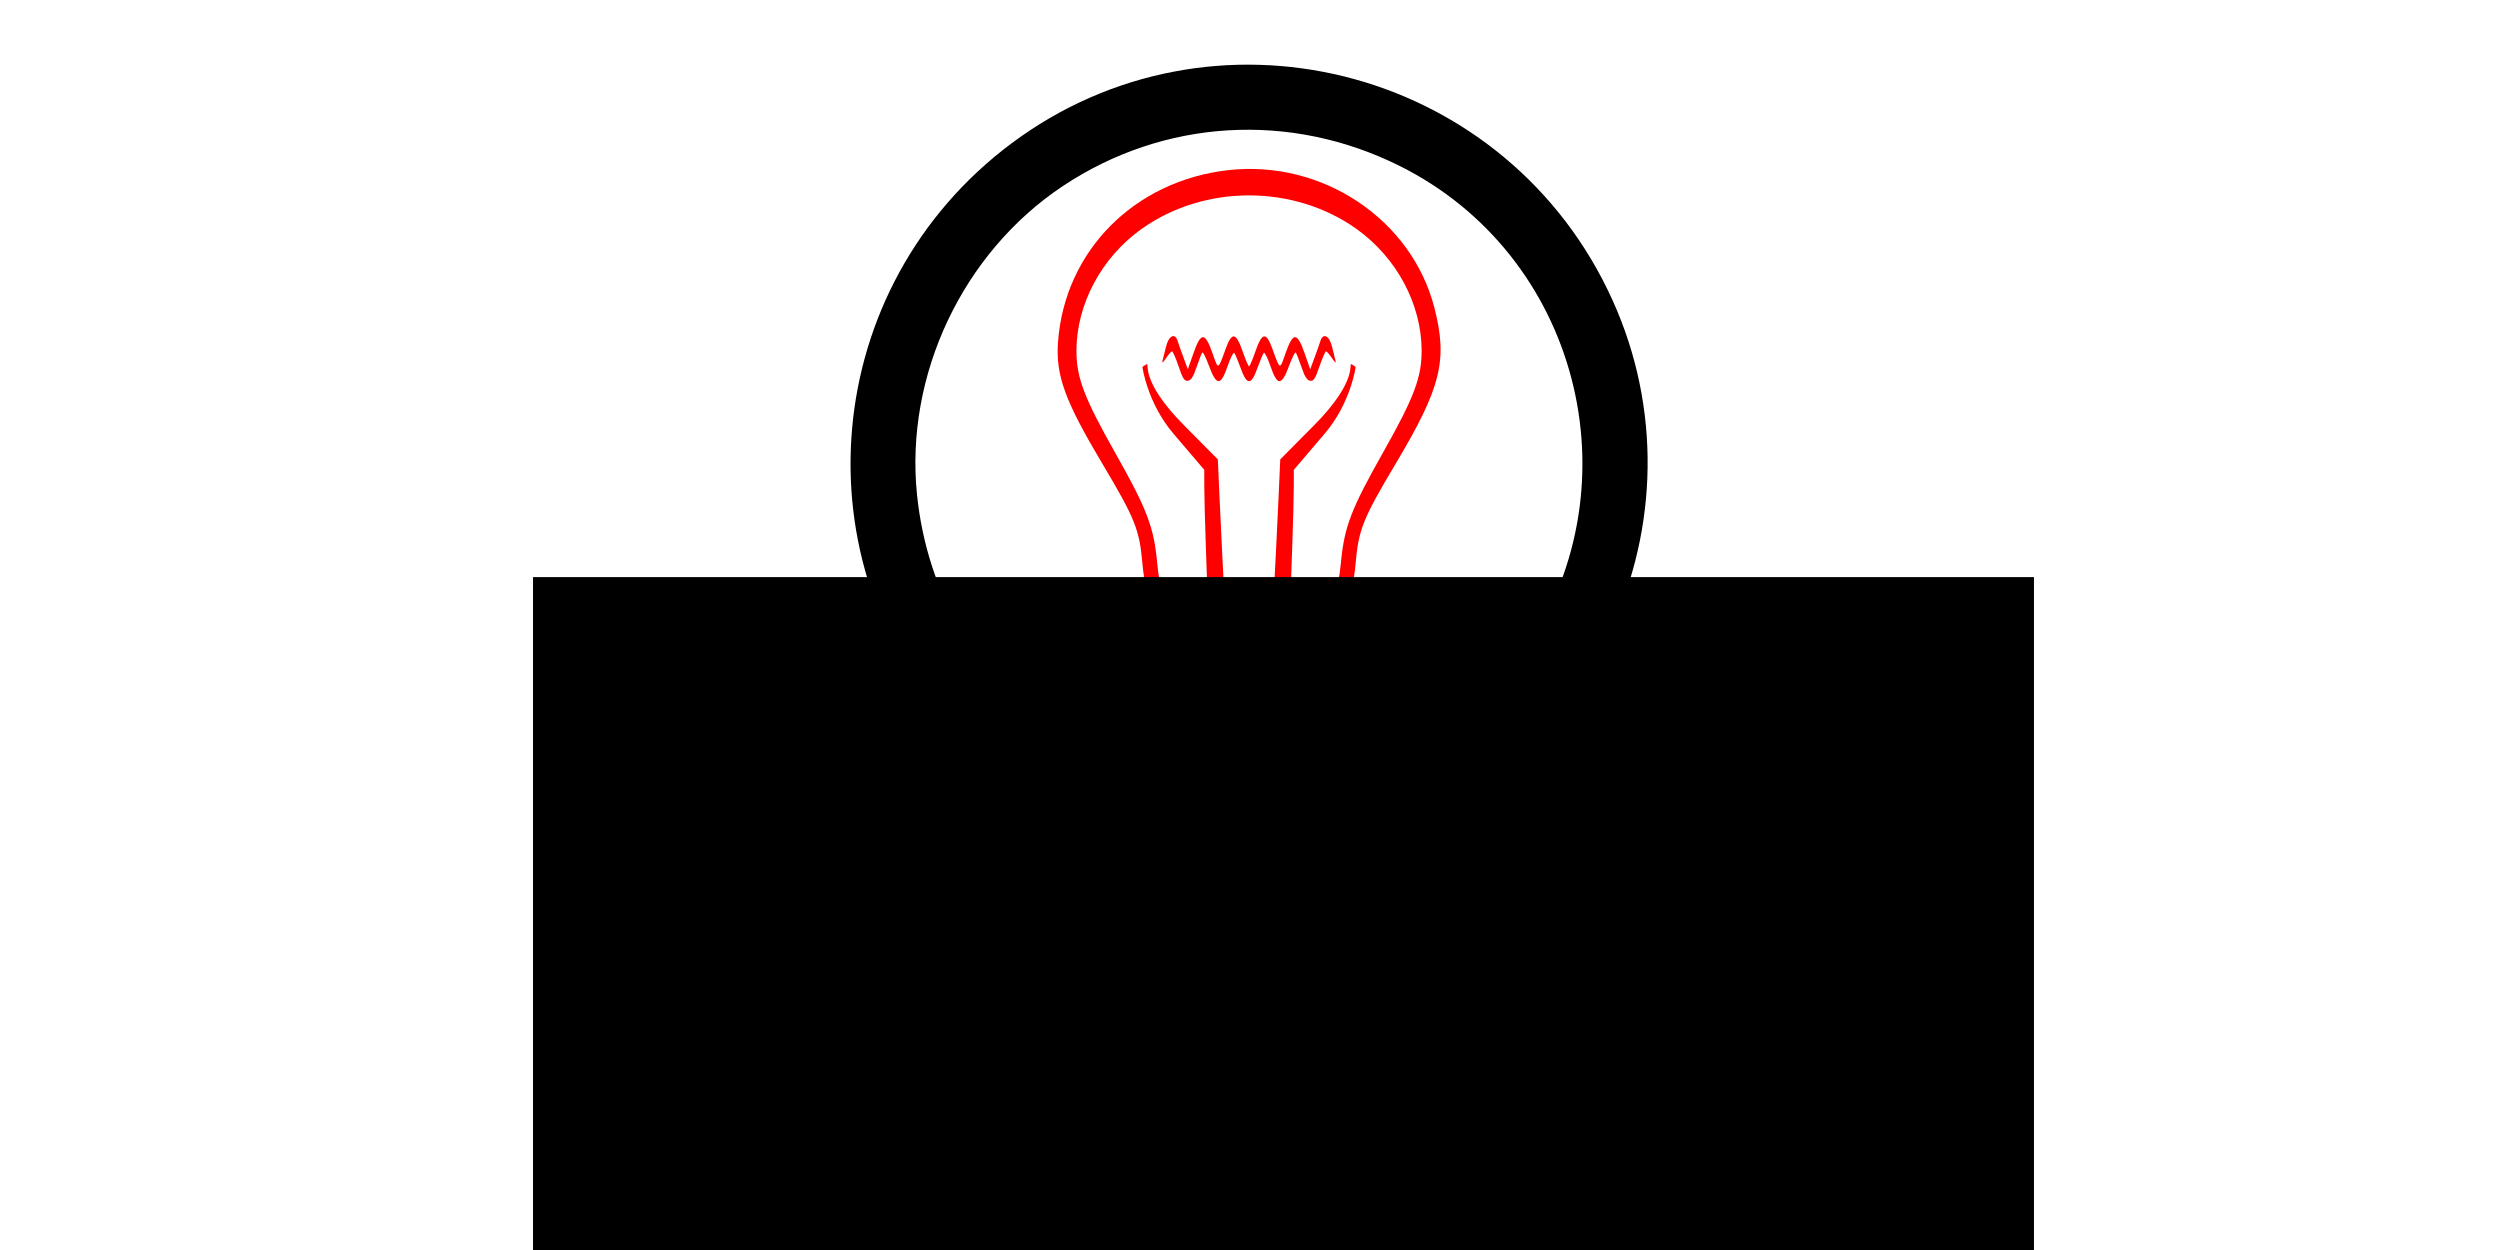 <?xml version="1.0" encoding="UTF-8" standalone="no"?>
<!-- Created with Inkscape (http://www.inkscape.org/) -->

<svg
   width="1280"
   height="640"
   viewBox="0 0 338.667 169.333"
   version="1.1"
   id="svg8"
   inkscape:version="1.2.2 (b0a8486541, 2022-12-01)"
   sodipodi:docname="vuldetta.svg"
   xml:space="preserve"
   inkscape:export-filename="vuldetta_github.png"
   inkscape:export-xdpi="96"
   inkscape:export-ydpi="96"
   xmlns:inkscape="http://www.inkscape.org/namespaces/inkscape"
   xmlns:sodipodi="http://sodipodi.sourceforge.net/DTD/sodipodi-0.dtd"
   xmlns="http://www.w3.org/2000/svg"
   xmlns:svg="http://www.w3.org/2000/svg"
   xmlns:rdf="http://www.w3.org/1999/02/22-rdf-syntax-ns#"
   xmlns:cc="http://creativecommons.org/ns#"
   xmlns:dc="http://purl.org/dc/elements/1.1/"><defs
     id="defs2"><filter
       inkscape:collect="always"
       style="color-interpolation-filters:sRGB"
       id="filter984"
       x="-0.011"
       width="1.023"
       y="-0.013"
       height="1.025"><feGaussianBlur
         inkscape:collect="always"
         stdDeviation="0.814"
         id="feGaussianBlur986" /></filter><filter
       inkscape:collect="always"
       style="color-interpolation-filters:sRGB"
       id="filter984-2"
       x="-0.011"
       width="1.023"
       y="-0.013"
       height="1.025"><feGaussianBlur
         inkscape:collect="always"
         stdDeviation="0.814"
         id="feGaussianBlur986-5" /></filter><filter
       inkscape:collect="always"
       style="color-interpolation-filters:sRGB"
       id="filter984-5"
       x="-0.011"
       width="1.023"
       y="-0.013"
       height="1.025"><feGaussianBlur
         inkscape:collect="always"
         stdDeviation="0.814"
         id="feGaussianBlur986-3" /></filter></defs><sodipodi:namedview
     id="base"
     pagecolor="#ffffff"
     bordercolor="#666666"
     borderopacity="1.0"
     inkscape:pageopacity="0.0"
     inkscape:pageshadow="2"
     inkscape:zoom="0.70710678"
     inkscape:cx="592.55548"
     inkscape:cy="283.54982"
     inkscape:document-units="mm"
     inkscape:current-layer="layer1"
     showgrid="false"
     showguides="false"
     inkscape:window-width="1920"
     inkscape:window-height="1032"
     inkscape:window-x="0"
     inkscape:window-y="25"
     inkscape:window-maximized="1"
     inkscape:showpageshadow="2"
     inkscape:pagecheckerboard="0"
     inkscape:deskcolor="#d1d1d1" /><g
     inkscape:label="Layer 1"
     inkscape:groupmode="layer"
     id="layer1"><rect
       style="opacity:0.95;fill:none;fill-opacity:1;stroke:none;stroke-width:2.399;stroke-linejoin:round;stroke-miterlimit:4;stroke-dasharray:none;stroke-opacity:1;filter:url(#filter984)"
       id="rect982"
       width="171.649"
       height="154.11"
       x="-224.819"
       y="5.505"
       inkscape:export-xdpi="433.99875"
       inkscape:export-ydpi="433.99875" /><rect
       style="opacity:0.95;fill:none;fill-opacity:1;stroke:none;stroke-width:2.399;stroke-linejoin:round;stroke-miterlimit:4;stroke-dasharray:none;stroke-opacity:1;filter:url(#filter984-2)"
       id="rect982-5"
       width="171.649"
       height="154.11"
       x="-654.107"
       y="293.611"
       transform="matrix(2.416,0,0,0.783,927.141,86.582)"
       inkscape:export-xdpi="266"
       inkscape:export-ydpi="266" /><g
       id="g3861"><g
         id="g3723"
         transform="matrix(1.778,0,0,1.778,-505.375,-246.94)"
         inkscape:export-filename="vuldetta_box.png"
         inkscape:export-xdpi="842.6037"
         inkscape:export-ydpi="842.6037"><path
           style="fill:#000000;stroke:#000000;stroke-width:1.972;stroke-miterlimit:4;stroke-dasharray:none;stroke-opacity:1"
           d="m 207.026,188.882 c -4.771,-0.845 -9.258,-3.266 -12.601,-6.801 -9.277,-9.812 -7.892,-25.499 2.968,-33.609 11.319,-8.454 27.58,-4.459 33.791,8.301 5.972,12.27 -0.339,27.073 -13.351,31.316 -3.323,1.084 -7.455,1.387 -10.807,0.794 z m 7.458,-1.877 c 5.408,-0.923 10.53,-4.255 13.579,-8.834 6.916,-10.385 3.215,-24.525 -7.864,-30.043 -6.797,-3.385 -14.645,-2.911 -20.914,1.264 -6.225,4.146 -9.812,11.746 -9.05,19.175 1.245,12.13 12.237,20.488 24.249,18.437 z"
           id="path942-7-9-3"
           inkscape:connector-curvature="0"
           sodipodi:nodetypes="csssccscscss"
           inkscape:export-xdpi="593.26587"
           inkscape:export-ydpi="593.26587" /><path
           style="fill:#ff0000;fill-opacity:1;stroke-width:0.126"
           d="m 208.334,183.885 c 0.069,0 -0.511,-0.662 -1.135,-1.317 -0.624,-0.655 -1.135,-1.238 -1.135,-1.296 0,-0.058 0.17,-0.254 0.378,-0.437 0.486,-0.426 0.476,-0.558 -0.063,-0.876 -0.245,-0.144 -0.441,-0.362 -0.441,-0.488 0,-0.126 0.196,-0.343 0.441,-0.488 0.243,-0.143 0.441,-0.316 0.441,-0.384 0,-0.068 -0.199,-0.275 -0.441,-0.461 -0.532,-0.406 -0.553,-0.608 -0.095,-0.9 0.666,-0.424 0.683,-0.589 0.095,-0.937 -0.387,-0.228 -0.441,-0.322 -0.441,-0.763 0,-0.383 -0.101,-0.046 -0.426,-0.447 -0.689,-0.85 -0.853,-1.295 -0.968,-2.609 -0.17,-1.956 -0.443,-2.631 -2.365,-5.855 -2.217,-3.718 -2.767,-5.226 -2.622,-7.199 0.393,-5.379 4.504,-9.532 10.061,-10.164 5.56,-0.632 10.866,2.909 12.205,8.147 0.795,3.108 0.397,4.707 -2.292,9.216 -1.923,3.224 -2.195,3.899 -2.365,5.855 -0.114,1.314 -0.279,1.759 -0.968,2.609 -0.324,0.4 -0.426,0.064 -0.426,0.447 0,0.44 -0.054,0.534 -0.441,0.763 -0.588,0.347 -0.572,0.513 0.095,0.937 0.459,0.292 0.437,0.494 -0.095,0.9 -0.243,0.185 -0.441,0.392 -0.441,0.461 0,0.068 0.199,0.241 0.441,0.384 0.561,0.331 0.561,0.644 0,0.975 -0.539,0.318 -0.549,0.45 -0.063,0.876 0.208,0.183 0.378,0.379 0.378,0.437 0,0.058 -0.511,0.641 -1.135,1.296 -0.624,0.655 -1.135,1.248 -1.135,1.317 0,0.08 -0.926,0.126 -2.522,0.126 -1.596,0 -2.601,-0.126 -2.522,-0.126 z m 7.518,-9.759 c 0.266,-0.402 0.355,-0.735 0.438,-1.625 0.196,-2.126 0.598,-3.18 2.49,-6.529 1.838,-3.253 2.287,-4.439 2.286,-6.031 -0.002,-2.743 -1.479,-5.505 -3.846,-7.195 -3.716,-2.652 -9.011,-2.652 -12.727,0 -2.367,1.689 -3.844,4.452 -3.846,7.195 -0.001,1.592 0.448,2.778 2.286,6.031 1.892,3.348 2.294,4.402 2.49,6.529 0.082,0.89 0.172,1.223 0.438,1.625 l 0.334,0.505 h 4.662 4.662 z m -7.56,-2.868 c -0.045,-1.3 -0.083,-2.792 -0.083,-3.315 l -3.5e-4,-0.951 -1.828,-2.144 c -1.533,-1.797 -1.828,-3.906 -1.828,-3.93 0,-0.024 0.108,-0.101 0.239,-0.172 0.217,-0.116 -0.48,0.89 2.229,3.621 l 1.99,2.006 0.093,2.08 c 0.051,1.144 0.129,2.776 0.173,3.625 l 0.079,1.545 h -0.491 -0.491 z m 4.145,0.82 c 0.044,-0.85 0.121,-2.481 0.173,-3.625 l 0.093,-2.08 1.99,-2.006 c 2.71,-2.731 2.012,-3.737 2.229,-3.621 0.132,0.07 0.239,0.148 0.239,0.172 0,0.024 -0.295,2.133 -1.828,3.93 l -1.828,2.144 -3.8e-4,0.951 c -2.5e-4,0.523 -0.037,2.015 -0.083,3.315 l -0.083,2.364 h -0.491 -0.491 l 0.079,-1.545 z m -5.748,-11.207 c -0.166,-0.489 -0.341,-0.889 -0.388,-0.889 -0.047,0 -0.208,0.184 -0.358,0.41 -0.164,0.247 -0.247,0.309 -0.207,0.158 0.036,-0.139 0.132,-0.522 0.212,-0.851 0.162,-0.663 0.532,-0.831 0.692,-0.315 0.048,0.156 0.202,0.593 0.342,0.972 l 0.255,0.688 0.328,-0.94 c 0.446,-1.278 0.684,-1.28 1.129,-0.013 0.354,1.011 0.312,1.025 0.782,-0.265 0.369,-1.013 0.609,-0.975 1.002,0.158 0.168,0.485 0.339,0.883 0.378,0.883 0.04,0 0.21,-0.397 0.378,-0.883 0.393,-1.133 0.633,-1.171 1.002,-0.158 0.469,1.29 0.427,1.275 0.782,0.265 0.445,-1.267 0.683,-1.264 1.129,0.013 l 0.328,0.94 0.255,-0.688 c 0.14,-0.378 0.294,-0.816 0.342,-0.972 0.159,-0.516 0.529,-0.348 0.692,0.315 0.081,0.329 0.176,0.712 0.212,0.851 0.039,0.152 -0.043,0.089 -0.207,-0.158 -0.15,-0.225 -0.311,-0.41 -0.358,-0.41 -0.047,0 -0.221,0.4 -0.388,0.889 -0.251,0.738 -0.345,0.882 -0.554,0.851 -0.185,-0.028 -0.322,-0.245 -0.514,-0.817 -0.144,-0.429 -0.297,-0.813 -0.338,-0.854 -0.042,-0.041 -0.217,0.31 -0.388,0.779 -0.442,1.209 -0.7,1.217 -1.103,0.035 -0.167,-0.49 -0.344,-0.847 -0.395,-0.793 -0.05,0.054 -0.218,0.453 -0.374,0.887 -0.199,0.554 -0.348,0.788 -0.501,0.788 -0.154,0 -0.302,-0.234 -0.501,-0.788 -0.156,-0.433 -0.324,-0.832 -0.374,-0.887 -0.05,-0.054 -0.228,0.303 -0.395,0.793 -0.403,1.182 -0.661,1.174 -1.103,-0.035 -0.172,-0.47 -0.346,-0.82 -0.388,-0.779 -0.042,0.041 -0.194,0.425 -0.338,0.854 -0.192,0.571 -0.329,0.789 -0.514,0.817 -0.209,0.031 -0.303,-0.113 -0.554,-0.851 z"
           id="path3481-6"
           sodipodi:nodetypes="ssssssssssssssssssssssssssssssssssssssssssssscccssscsssscsscccssscssssccsccccsssssssscssssssssscssssssscssssssssssssscs" /></g><flowRoot
         xml:space="preserve"
         id="flowRoot869-6-0"
         style="font-style:normal;font-weight:normal;font-size:265.627px;line-height:1.25;font-family:sans-serif;letter-spacing:0px;word-spacing:0px;fill:#000000;fill-opacity:1;stroke:none;stroke-opacity:1"
         transform="matrix(0.265,0,0,0.265,262.678,-184.685)"
         inkscape:export-xdpi="842.6037"
         inkscape:export-ydpi="842.6037"><flowRegion
           id="flowRegion871-7-4"
           style="font-size:265.627px;stroke:none;stroke-opacity:1"><rect
             id="rect873-7-0"
             width="595.711"
             height="304.467"
             x="-1767.767"
             y="928.065"
             style="font-size:265.627px;stroke:none;stroke-opacity:1" /></flowRegion><flowPara
           id="flowPara875-3-2"
           style="font-style:normal;font-variant:normal;font-weight:normal;font-stretch:normal;font-size:146.667px;font-family:'Trebuchet MS';-inkscape-font-specification:'Trebuchet MS';stroke:none;stroke-opacity:1">Vuldetta</flowPara></flowRoot></g><flowRoot
       xml:space="preserve"
       id="flowRoot1057"
       style="font-style:normal;font-weight:normal;font-size:40px;line-height:1.25;font-family:sans-serif;letter-spacing:0px;word-spacing:0px;fill:#000000;fill-opacity:1;stroke:none"><flowRegion
         id="flowRegion1059"><rect
           id="rect1061"
           width="1933.495"
           height="669.542"
           x="-2631.763"
           y="1120.31" /></flowRegion><flowPara
         id="flowPara1063" /></flowRoot><flowRoot
       xml:space="preserve"
       id="flowRoot1065"
       style="font-style:normal;font-weight:normal;font-size:40px;line-height:1.25;font-family:sans-serif;letter-spacing:0px;word-spacing:0px;fill:#000000;fill-opacity:1;stroke:none"><flowRegion
         id="flowRegion1067"><rect
           id="rect1069"
           width="1241.856"
           height="3595.196"
           x="-1895.93"
           y="921.436" /></flowRegion><flowPara
         id="flowPara1071" /></flowRoot><flowRoot
       xml:space="preserve"
       id="flowRoot849"
       style="font-style:normal;font-variant:normal;font-weight:normal;font-stretch:normal;font-size:40px;line-height:1.25;font-family:Norasi;-inkscape-font-specification:Norasi;letter-spacing:0px;word-spacing:0px;fill:#000000;fill-opacity:1;stroke:none"><flowRegion
         id="flowRegion851"><rect
           id="rect853"
           width="153.125"
           height="157.812"
           x="682.812"
           y="330.332" /></flowRegion><flowPara
         id="flowPara855" /></flowRoot><rect
       style="opacity:0.95;fill:none;fill-opacity:1;stroke:none;stroke-width:2.399;stroke-linejoin:round;stroke-miterlimit:4;stroke-dasharray:none;stroke-opacity:1;filter:url(#filter984-5)"
       id="rect982-56"
       width="171.649"
       height="154.11"
       x="-186.969"
       y="191.297"
       inkscape:export-xdpi="433.99875"
       inkscape:export-ydpi="433.99875" /><flowRoot
       xml:space="preserve"
       id="flowRoot869-6-0-2"
       style="font-style:normal;font-weight:normal;font-size:265.627px;line-height:1.25;font-family:sans-serif;letter-spacing:0px;word-spacing:0px;fill:#000000;fill-opacity:1;stroke:none;stroke-opacity:1"
       transform="matrix(0.265,0,0,0.265,282.898,-102.09)"
       inkscape:export-xdpi="593.26587"
       inkscape:export-ydpi="593.26587"
       inkscape:export-filename="vuldetta_line.png"><flowRegion
         id="flowRegion871-7-4-9"
         style="font-size:265.627px;stroke:none;stroke-opacity:1"><rect
           id="rect873-7-0-1"
           width="665.884"
           height="320.085"
           x="-1767.767"
           y="928.065"
           style="font-size:265.627px;stroke:none;stroke-opacity:1" /></flowRegion><flowPara
         id="flowPara875-3-2-2"
         style="font-style:normal;font-variant:normal;font-weight:normal;font-stretch:normal;font-size:146.667px;font-family:'Trebuchet MS';-inkscape-font-specification:'Trebuchet MS';stroke:none;stroke-opacity:1">Vuldetta</flowPara></flowRoot><path
       style="fill:#000000;stroke:#000000;stroke-width:1.972;stroke-miterlimit:4;stroke-dasharray:none;stroke-opacity:1"
       d="m -219.354,215.896 c -4.771,-0.845 -9.258,-3.266 -12.601,-6.801 -9.277,-9.812 -7.892,-25.499 2.968,-33.609 11.319,-8.454 27.58,-4.459 33.791,8.301 5.972,12.27 -0.339,27.073 -13.351,31.316 -3.323,1.084 -7.455,1.387 -10.807,0.794 z m 7.458,-1.877 c 5.408,-0.923 10.53,-4.255 13.579,-8.834 6.916,-10.385 3.215,-24.525 -7.864,-30.043 -6.797,-3.385 -14.645,-2.911 -20.914,1.264 -6.225,4.146 -9.812,11.746 -9.05,19.175 1.245,12.13 12.237,20.488 24.249,18.437 z"
       id="path942-7-9"
       inkscape:connector-curvature="0"
       sodipodi:nodetypes="csssccscscss"
       inkscape:export-xdpi="593.26587"
       inkscape:export-ydpi="593.26587" /><path
       style="fill:#ff0000;fill-opacity:1;stroke-width:0.126"
       d="m -218.046,210.899 c 0.069,0 -0.511,-0.662 -1.135,-1.317 -0.624,-0.655 -1.135,-1.238 -1.135,-1.296 0,-0.058 0.17,-0.254 0.378,-0.437 0.486,-0.426 0.476,-0.558 -0.063,-0.876 -0.245,-0.144 -0.441,-0.362 -0.441,-0.488 0,-0.126 0.196,-0.343 0.441,-0.488 0.243,-0.143 0.441,-0.316 0.441,-0.384 0,-0.068 -0.199,-0.275 -0.441,-0.461 -0.532,-0.406 -0.553,-0.608 -0.095,-0.9 0.666,-0.424 0.683,-0.589 0.095,-0.937 -0.387,-0.228 -0.441,-0.322 -0.441,-0.763 0,-0.383 -0.101,-0.046 -0.426,-0.447 -0.689,-0.85 -0.853,-1.295 -0.968,-2.609 -0.17,-1.956 -0.443,-2.631 -2.365,-5.855 -2.217,-3.718 -2.767,-5.226 -2.622,-7.199 0.393,-5.379 4.504,-9.532 10.061,-10.164 5.56,-0.632 10.866,2.909 12.205,8.147 0.795,3.108 0.397,4.707 -2.292,9.216 -1.923,3.224 -2.195,3.899 -2.365,5.855 -0.114,1.314 -0.279,1.759 -0.968,2.609 -0.324,0.4 -0.426,0.064 -0.426,0.447 0,0.44 -0.054,0.534 -0.441,0.763 -0.588,0.347 -0.572,0.513 0.095,0.937 0.459,0.292 0.437,0.494 -0.095,0.9 -0.243,0.185 -0.441,0.392 -0.441,0.461 0,0.068 0.199,0.241 0.441,0.384 0.561,0.331 0.561,0.644 0,0.975 -0.539,0.318 -0.549,0.45 -0.063,0.876 0.208,0.183 0.378,0.379 0.378,0.437 0,0.058 -0.511,0.641 -1.135,1.296 -0.624,0.655 -1.135,1.248 -1.135,1.317 0,0.08 -0.926,0.126 -2.522,0.126 -1.596,0 -2.601,-0.126 -2.522,-0.126 z m 7.518,-9.759 c 0.266,-0.402 0.355,-0.735 0.438,-1.625 0.196,-2.126 0.598,-3.18 2.49,-6.529 1.838,-3.253 2.287,-4.439 2.286,-6.031 -0.002,-2.743 -1.479,-5.505 -3.846,-7.195 -3.716,-2.652 -9.011,-2.652 -12.727,0 -2.367,1.689 -3.844,4.452 -3.846,7.195 -10e-4,1.592 0.448,2.778 2.286,6.031 1.892,3.348 2.294,4.402 2.49,6.529 0.082,0.89 0.172,1.223 0.438,1.625 l 0.334,0.505 h 4.662 4.662 z m -7.56,-2.868 c -0.045,-1.3 -0.083,-2.792 -0.083,-3.315 l -3.5e-4,-0.951 -1.828,-2.144 c -1.533,-1.797 -1.828,-3.906 -1.828,-3.93 0,-0.024 0.108,-0.101 0.239,-0.172 0.217,-0.116 -0.48,0.89 2.229,3.621 l 1.99,2.006 0.093,2.08 c 0.051,1.144 0.129,2.776 0.173,3.625 l 0.079,1.545 h -0.491 -0.491 z m 4.145,0.82 c 0.044,-0.85 0.121,-2.481 0.173,-3.625 l 0.093,-2.08 1.99,-2.006 c 2.709,-2.731 2.012,-3.737 2.229,-3.621 0.132,0.07 0.239,0.148 0.239,0.172 0,0.024 -0.295,2.133 -1.828,3.93 l -1.828,2.144 -3.8e-4,0.951 c -2.5e-4,0.523 -0.037,2.015 -0.083,3.315 l -0.083,2.364 h -0.491 -0.491 l 0.079,-1.545 z m -5.748,-11.207 c -0.166,-0.489 -0.341,-0.889 -0.388,-0.889 -0.047,0 -0.208,0.184 -0.358,0.41 -0.164,0.247 -0.247,0.309 -0.207,0.158 0.036,-0.139 0.132,-0.522 0.212,-0.851 0.162,-0.663 0.532,-0.831 0.692,-0.315 0.048,0.156 0.202,0.593 0.342,0.972 l 0.255,0.688 0.328,-0.94 c 0.446,-1.278 0.684,-1.28 1.129,-0.013 0.354,1.011 0.312,1.025 0.782,-0.265 0.369,-1.013 0.609,-0.975 1.002,0.158 0.168,0.485 0.339,0.883 0.378,0.883 0.04,0 0.21,-0.397 0.378,-0.883 0.393,-1.133 0.633,-1.171 1.002,-0.158 0.469,1.29 0.427,1.275 0.782,0.265 0.445,-1.267 0.683,-1.264 1.129,0.013 l 0.328,0.94 0.255,-0.688 c 0.14,-0.378 0.294,-0.816 0.342,-0.972 0.159,-0.516 0.529,-0.348 0.692,0.315 0.081,0.329 0.176,0.712 0.212,0.851 0.039,0.152 -0.043,0.089 -0.207,-0.158 -0.15,-0.225 -0.311,-0.41 -0.358,-0.41 -0.047,0 -0.221,0.4 -0.388,0.889 -0.251,0.738 -0.345,0.882 -0.554,0.851 -0.185,-0.028 -0.322,-0.245 -0.514,-0.817 -0.144,-0.429 -0.297,-0.813 -0.338,-0.854 -0.042,-0.041 -0.217,0.31 -0.388,0.779 -0.442,1.209 -0.7,1.217 -1.103,0.035 -0.167,-0.49 -0.344,-0.847 -0.395,-0.793 -0.05,0.054 -0.218,0.453 -0.374,0.887 -0.199,0.554 -0.348,0.788 -0.501,0.788 -0.154,0 -0.302,-0.234 -0.501,-0.788 -0.156,-0.433 -0.324,-0.832 -0.374,-0.887 -0.05,-0.054 -0.228,0.303 -0.395,0.793 -0.403,1.182 -0.661,1.174 -1.103,-0.035 -0.172,-0.47 -0.346,-0.82 -0.388,-0.779 -0.042,0.041 -0.194,0.425 -0.338,0.854 -0.192,0.571 -0.329,0.789 -0.514,0.817 -0.209,0.031 -0.303,-0.113 -0.554,-0.851 z"
       id="path3481"
       sodipodi:nodetypes="ssssssssssssssssssssssssssssssssssssssssssssscccssscsssscsscccssscssssccsccccsssssssscssssssssscssssssscssssssssssssscs" /><rect
       style="fill:#ffffff;fill-opacity:1;stroke:none;stroke-width:0.569;stroke-dasharray:none;stroke-opacity:1"
       id="rect3972"
       width="338.674"
       height="169.344"
       x="-0.003"
       y="-0.003" /><g
       id="g3861-7"
       transform="matrix(1.288,0,0,1.288,337.252,-0.715)"><g
         id="g3723-5"
         transform="matrix(1.778,0,0,1.778,-505.375,-246.94)"
         inkscape:export-filename="vuldetta_box.png"
         inkscape:export-xdpi="842.6037"
         inkscape:export-ydpi="842.6037"><path
           style="fill:#000000;stroke:#000000;stroke-width:1.972;stroke-miterlimit:4;stroke-dasharray:none;stroke-opacity:1"
           d="m 207.026,188.882 c -4.771,-0.845 -9.258,-3.266 -12.601,-6.801 -9.277,-9.812 -7.892,-25.499 2.968,-33.609 11.319,-8.454 27.58,-4.459 33.791,8.301 5.972,12.27 -0.339,27.073 -13.351,31.316 -3.323,1.084 -7.455,1.387 -10.807,0.794 z m 7.458,-1.877 c 5.408,-0.923 10.53,-4.255 13.579,-8.834 6.916,-10.385 3.215,-24.525 -7.864,-30.043 -6.797,-3.385 -14.645,-2.911 -20.914,1.264 -6.225,4.146 -9.812,11.746 -9.05,19.175 1.245,12.13 12.237,20.488 24.249,18.437 z"
           id="path942-7-9-3-3"
           inkscape:connector-curvature="0"
           sodipodi:nodetypes="csssccscscss"
           inkscape:export-xdpi="593.26587"
           inkscape:export-ydpi="593.26587" /><path
           style="fill:#ff0000;fill-opacity:1;stroke-width:0.126"
           d="m 208.334,183.885 c 0.069,0 -0.511,-0.662 -1.135,-1.317 -0.624,-0.655 -1.135,-1.238 -1.135,-1.296 0,-0.058 0.17,-0.254 0.378,-0.437 0.486,-0.426 0.476,-0.558 -0.063,-0.876 -0.245,-0.144 -0.441,-0.362 -0.441,-0.488 0,-0.126 0.196,-0.343 0.441,-0.488 0.243,-0.143 0.441,-0.316 0.441,-0.384 0,-0.068 -0.199,-0.275 -0.441,-0.461 -0.532,-0.406 -0.553,-0.608 -0.095,-0.9 0.666,-0.424 0.683,-0.589 0.095,-0.937 -0.387,-0.228 -0.441,-0.322 -0.441,-0.763 0,-0.383 -0.101,-0.046 -0.426,-0.447 -0.689,-0.85 -0.853,-1.295 -0.968,-2.609 -0.17,-1.956 -0.443,-2.631 -2.365,-5.855 -2.217,-3.718 -2.767,-5.226 -2.622,-7.199 0.393,-5.379 4.504,-9.532 10.061,-10.164 5.56,-0.632 10.866,2.909 12.205,8.147 0.795,3.108 0.397,4.707 -2.292,9.216 -1.923,3.224 -2.195,3.899 -2.365,5.855 -0.114,1.314 -0.279,1.759 -0.968,2.609 -0.324,0.4 -0.426,0.064 -0.426,0.447 0,0.44 -0.054,0.534 -0.441,0.763 -0.588,0.347 -0.572,0.513 0.095,0.937 0.459,0.292 0.437,0.494 -0.095,0.9 -0.243,0.185 -0.441,0.392 -0.441,0.461 0,0.068 0.199,0.241 0.441,0.384 0.561,0.331 0.561,0.644 0,0.975 -0.539,0.318 -0.549,0.45 -0.063,0.876 0.208,0.183 0.378,0.379 0.378,0.437 0,0.058 -0.511,0.641 -1.135,1.296 -0.624,0.655 -1.135,1.248 -1.135,1.317 0,0.08 -0.926,0.126 -2.522,0.126 -1.596,0 -2.601,-0.126 -2.522,-0.126 z m 7.518,-9.759 c 0.266,-0.402 0.355,-0.735 0.438,-1.625 0.196,-2.126 0.598,-3.18 2.49,-6.529 1.838,-3.253 2.287,-4.439 2.286,-6.031 -0.002,-2.743 -1.479,-5.505 -3.846,-7.195 -3.716,-2.652 -9.011,-2.652 -12.727,0 -2.367,1.689 -3.844,4.452 -3.846,7.195 -0.001,1.592 0.448,2.778 2.286,6.031 1.892,3.348 2.294,4.402 2.49,6.529 0.082,0.89 0.172,1.223 0.438,1.625 l 0.334,0.505 h 4.662 4.662 z m -7.56,-2.868 c -0.045,-1.3 -0.083,-2.792 -0.083,-3.315 l -3.5e-4,-0.951 -1.828,-2.144 c -1.533,-1.797 -1.828,-3.906 -1.828,-3.93 0,-0.024 0.108,-0.101 0.239,-0.172 0.217,-0.116 -0.48,0.89 2.229,3.621 l 1.99,2.006 0.093,2.08 c 0.051,1.144 0.129,2.776 0.173,3.625 l 0.079,1.545 h -0.491 -0.491 z m 4.145,0.82 c 0.044,-0.85 0.121,-2.481 0.173,-3.625 l 0.093,-2.08 1.99,-2.006 c 2.71,-2.731 2.012,-3.737 2.229,-3.621 0.132,0.07 0.239,0.148 0.239,0.172 0,0.024 -0.295,2.133 -1.828,3.93 l -1.828,2.144 -3.8e-4,0.951 c -2.5e-4,0.523 -0.037,2.015 -0.083,3.315 l -0.083,2.364 h -0.491 -0.491 l 0.079,-1.545 z m -5.748,-11.207 c -0.166,-0.489 -0.341,-0.889 -0.388,-0.889 -0.047,0 -0.208,0.184 -0.358,0.41 -0.164,0.247 -0.247,0.309 -0.207,0.158 0.036,-0.139 0.132,-0.522 0.212,-0.851 0.162,-0.663 0.532,-0.831 0.692,-0.315 0.048,0.156 0.202,0.593 0.342,0.972 l 0.255,0.688 0.328,-0.94 c 0.446,-1.278 0.684,-1.28 1.129,-0.013 0.354,1.011 0.312,1.025 0.782,-0.265 0.369,-1.013 0.609,-0.975 1.002,0.158 0.168,0.485 0.339,0.883 0.378,0.883 0.04,0 0.21,-0.397 0.378,-0.883 0.393,-1.133 0.633,-1.171 1.002,-0.158 0.469,1.29 0.427,1.275 0.782,0.265 0.445,-1.267 0.683,-1.264 1.129,0.013 l 0.328,0.94 0.255,-0.688 c 0.14,-0.378 0.294,-0.816 0.342,-0.972 0.159,-0.516 0.529,-0.348 0.692,0.315 0.081,0.329 0.176,0.712 0.212,0.851 0.039,0.152 -0.043,0.089 -0.207,-0.158 -0.15,-0.225 -0.311,-0.41 -0.358,-0.41 -0.047,0 -0.221,0.4 -0.388,0.889 -0.251,0.738 -0.345,0.882 -0.554,0.851 -0.185,-0.028 -0.322,-0.245 -0.514,-0.817 -0.144,-0.429 -0.297,-0.813 -0.338,-0.854 -0.042,-0.041 -0.217,0.31 -0.388,0.779 -0.442,1.209 -0.7,1.217 -1.103,0.035 -0.167,-0.49 -0.344,-0.847 -0.395,-0.793 -0.05,0.054 -0.218,0.453 -0.374,0.887 -0.199,0.554 -0.348,0.788 -0.501,0.788 -0.154,0 -0.302,-0.234 -0.501,-0.788 -0.156,-0.433 -0.324,-0.832 -0.374,-0.887 -0.05,-0.054 -0.228,0.303 -0.395,0.793 -0.403,1.182 -0.661,1.174 -1.103,-0.035 -0.172,-0.47 -0.346,-0.82 -0.388,-0.779 -0.042,0.041 -0.194,0.425 -0.338,0.854 -0.192,0.571 -0.329,0.789 -0.514,0.817 -0.209,0.031 -0.303,-0.113 -0.554,-0.851 z"
           id="path3481-6-5"
           sodipodi:nodetypes="ssssssssssssssssssssssssssssssssssssssssssssscccssscsssscsscccssscssssccsccccsssssssscssssssssscssssssscssssssssssssscs" /></g><flowRoot
         xml:space="preserve"
         id="flowRoot869-6-0-6"
         style="font-style:normal;font-weight:normal;font-size:265.627px;line-height:1.25;font-family:sans-serif;letter-spacing:0px;word-spacing:0px;fill:#000000;fill-opacity:1;stroke:none;stroke-opacity:1"
         transform="matrix(0.265,0,0,0.265,262.678,-184.685)"
         inkscape:export-xdpi="842.6037"
         inkscape:export-ydpi="842.6037"><flowRegion
           id="flowRegion871-7-4-2"
           style="font-size:265.627px;stroke:none;stroke-opacity:1"><rect
             id="rect873-7-0-9"
             width="595.711"
             height="304.467"
             x="-1767.767"
             y="928.065"
             style="font-size:265.627px;stroke:none;stroke-opacity:1" /></flowRegion><flowPara
           id="flowPara875-3-2-1"
           style="font-style:normal;font-variant:normal;font-weight:normal;font-stretch:normal;font-size:146.667px;font-family:'Trebuchet MS';-inkscape-font-specification:'Trebuchet MS';stroke:none;stroke-opacity:1">Vuldetta</flowPara></flowRoot></g></g></svg>
